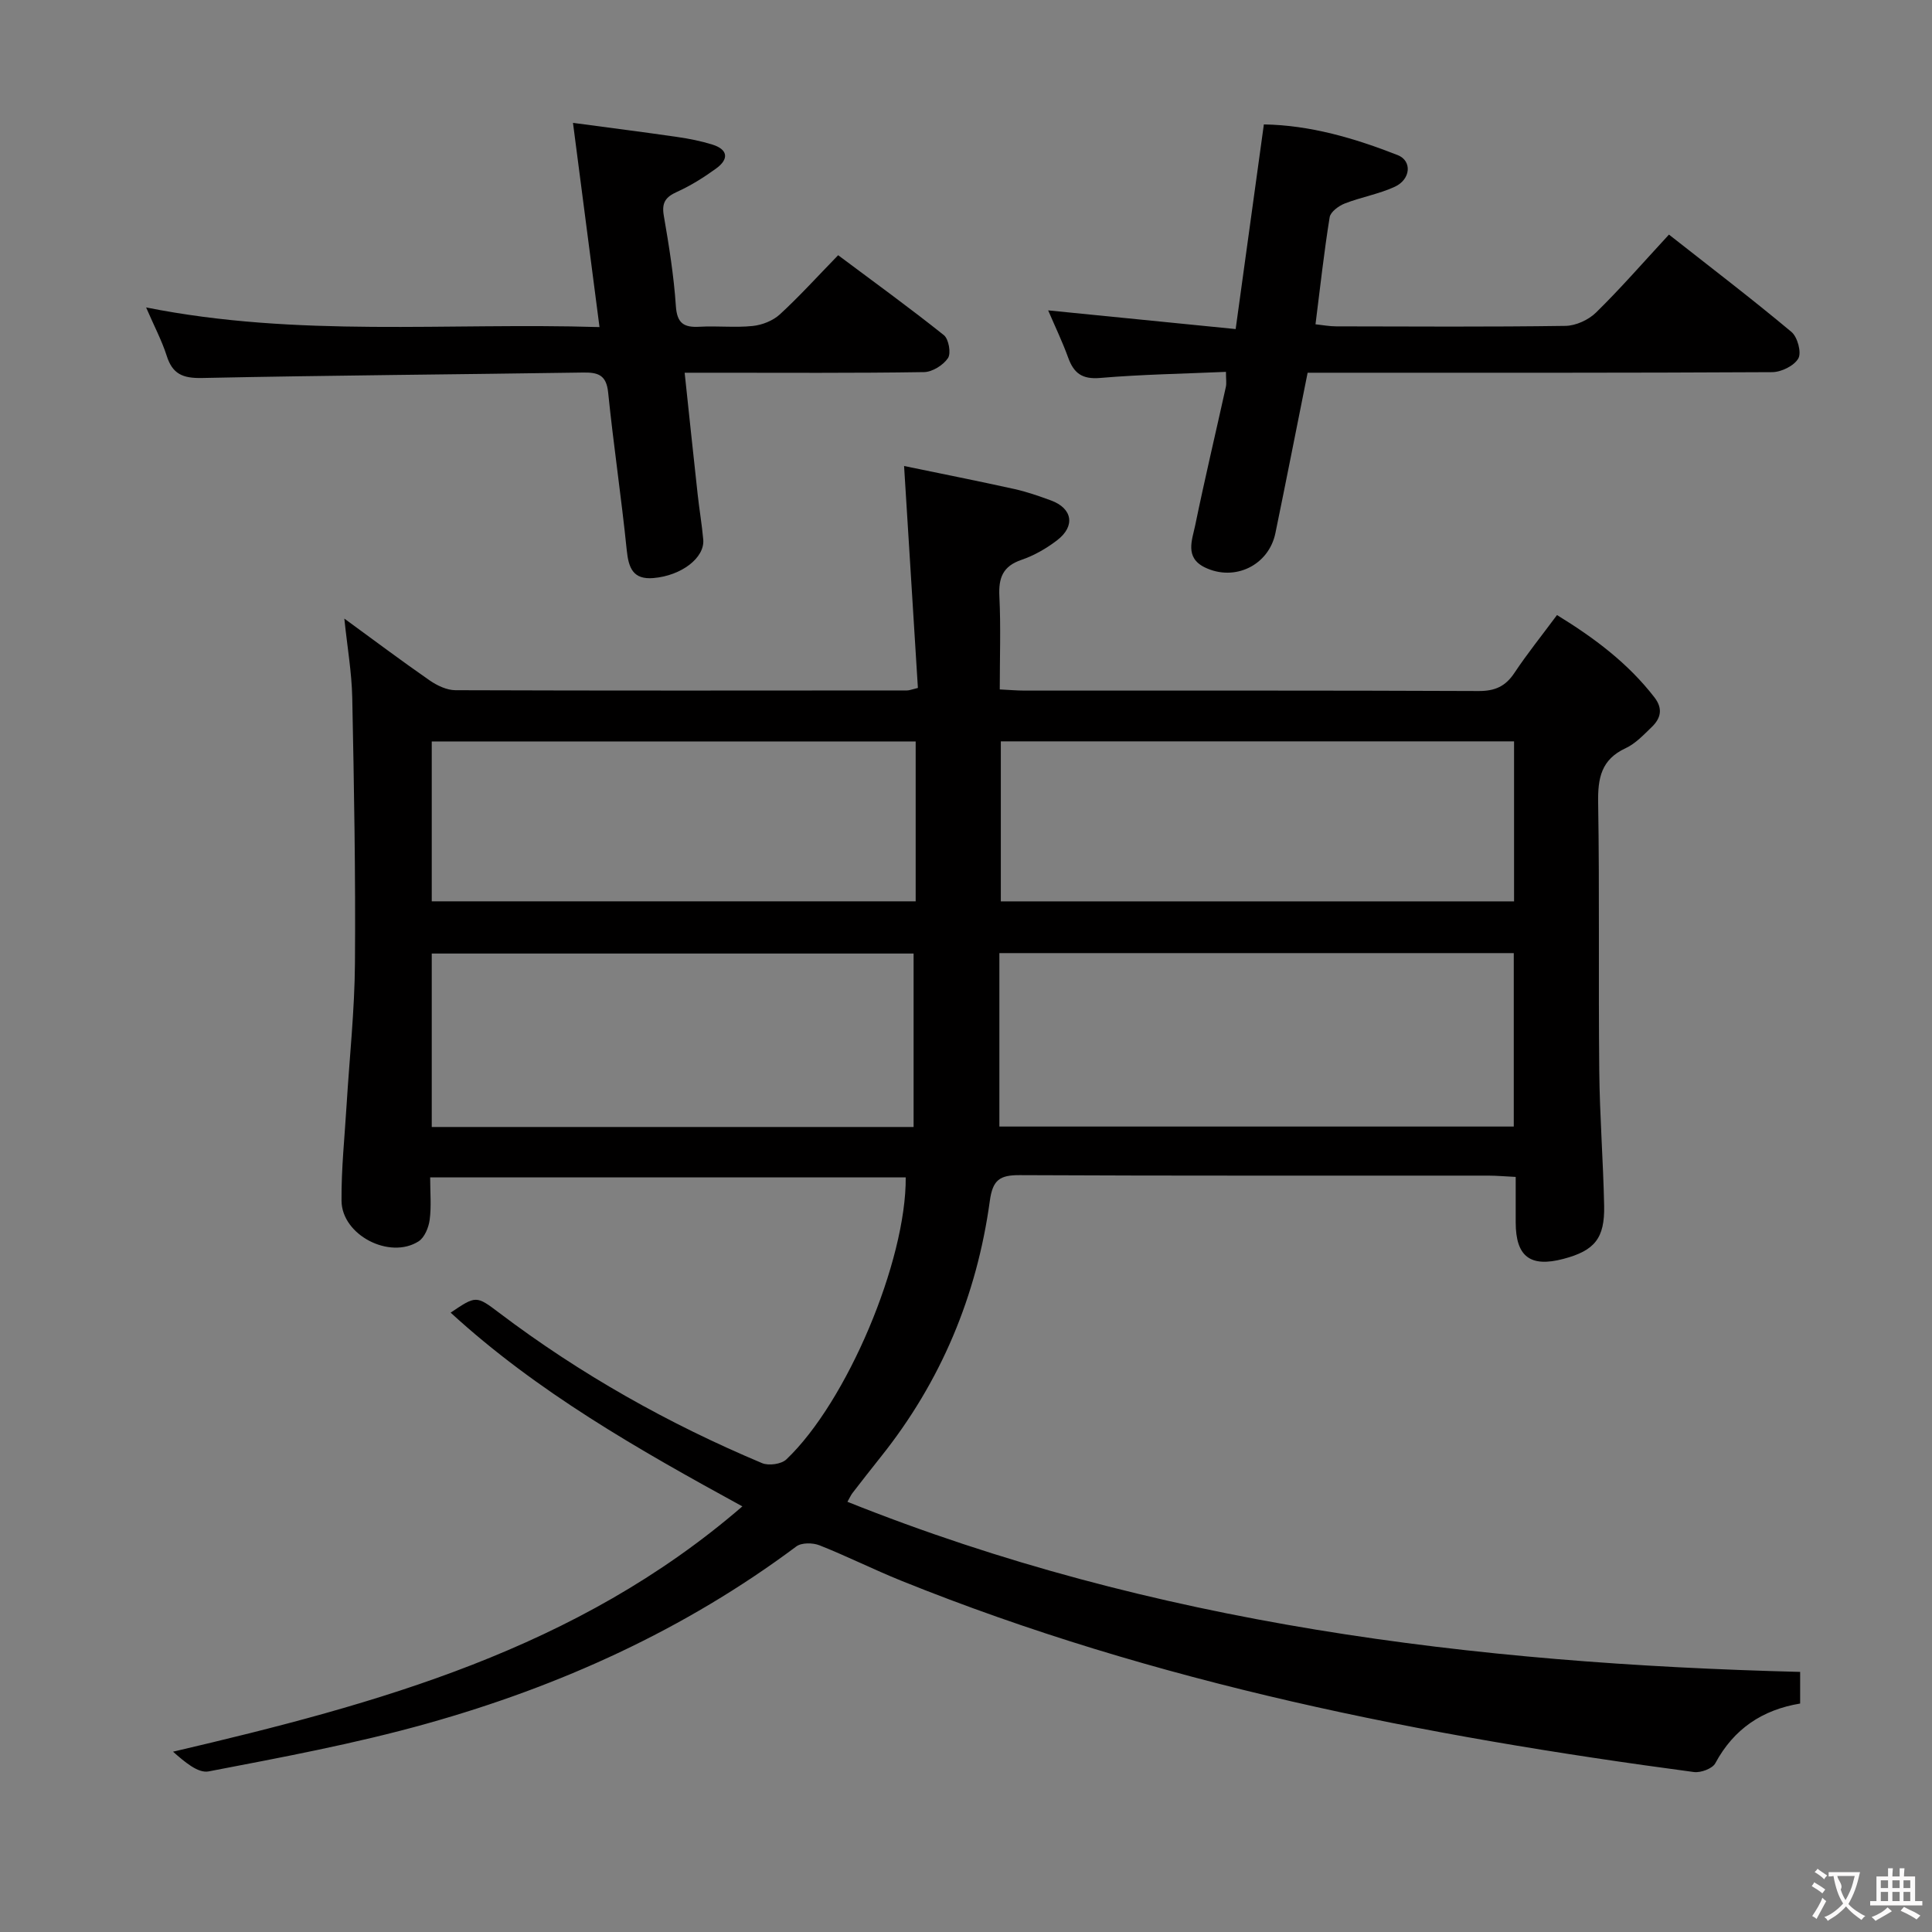 <svg enable-background="new 0 0 400 400" viewBox="0 0 400 400" xmlns="http://www.w3.org/2000/svg"><rect x="0" y="0" width="400" height="400" fill="#808080" stroke="none"/><g fill="#010000"><path d="m187.52 243.76c-32.93 0-65.52 0-98.46 0 0 3.16.27 6.02-.1 8.78-.21 1.6-1.06 3.68-2.3 4.47-5.99 3.81-15.88-1.3-15.95-8.38-.06-6.63.65-13.26 1.05-19.89.6-9.79 1.66-19.57 1.73-29.37.14-18.31-.19-36.63-.56-54.93-.11-5.25-1.03-10.48-1.64-16.37 6.11 4.46 11.8 8.73 17.65 12.79 1.54 1.07 3.57 2.04 5.37 2.04 31.17.11 62.33.07 93.5.05.47 0 .94-.21 2.23-.52-.93-14.92-1.86-29.92-2.86-45.95 7.76 1.61 15.3 3.1 22.8 4.76 2.59.57 5.12 1.46 7.61 2.37 4.45 1.63 5.1 5.31 1.29 8.23-2.21 1.7-4.76 3.17-7.39 4.07-3.89 1.32-4.77 3.74-4.58 7.56.31 6.29.08 12.6.08 19.27 1.95.09 3.55.24 5.16.24 31.33.01 62.67-.05 94 .09 3.38.01 5.55-.97 7.4-3.76 2.66-4 5.69-7.76 8.81-11.97 7.76 4.76 14.71 9.97 20.17 17.04 1.81 2.34 1.32 4.34-.55 6.14-1.67 1.61-3.36 3.43-5.4 4.38-5.07 2.34-5.79 6.2-5.7 11.3.3 18.49.04 37 .23 55.5.09 9.31.82 18.62 1.01 27.93.14 6.76-1.98 9.3-8.4 11-6.89 1.83-9.9-.46-9.91-7.54 0-2.98 0-5.96 0-9.42-2.13-.1-3.91-.27-5.69-.27-32.33-.02-64.67.06-97-.1-4.15-.02-5.6.99-6.19 5.35-2.7 19.65-10.13 37.42-22.57 52.98-1.98 2.47-3.91 4.97-5.85 7.47-.3.38-.5.84-1.06 1.83 63.37 25.36 129.59 33.5 197.25 35.22v6.55c-7.81 1.29-13.73 5.23-17.57 12.37-.6 1.11-3.01 2-4.43 1.81-56.08-7.47-111.36-18.33-164.11-39.61-5.7-2.3-11.21-5.07-16.92-7.33-1.39-.55-3.72-.58-4.81.24-23.1 17.25-48.92 28.94-76.48 36.67-14.83 4.16-30.04 6.99-45.18 9.9-2.23.43-5.02-2.02-7.38-4.08 42.39-9.91 83.6-21.17 117.88-50.79-21.62-11.82-42.52-23.71-60.4-40.11 5.25-3.54 5.28-3.58 10.07.05 16.8 12.71 35.03 22.96 54.42 31.11 1.37.57 3.99.21 5.02-.78 12.54-11.9 24.84-41.11 24.71-58.39zm125.89-10.52c0-12.27 0-24.14 0-35.91-35.64 0-70.87 0-106.5 0v35.91zm-124.26.09c0-12.05 0-23.92 0-35.91-33.2 0-66.53 0-99.76 0v35.91zm18.06-46.71h106.26c0-11.2 0-22.09 0-33.13-35.59 0-70.82 0-106.26 0zm-17.63-33.11c-33.67 0-66.88 0-100.19 0v33.1h100.19c0-11.09 0-21.85 0-33.1z"/><path d="m345.54 48.57c8.74 6.87 17.2 13.33 25.36 20.15 1.25 1.04 2.12 4.26 1.43 5.48-.86 1.53-3.53 2.84-5.42 2.85-30.14.17-60.28.12-90.43.12-1.96 0-3.92 0-5.75 0-2.3 11.45-4.43 22.33-6.67 33.2-1.38 6.69-8.46 10.1-14.62 7.1-4.2-2.05-2.61-5.69-1.98-8.74 1.97-9.57 4.23-19.08 6.34-28.62.17-.77.02-1.61.02-3.12-8.86.39-17.48.53-26.04 1.26-3.71.32-5.45-.96-6.62-4.19-1.18-3.26-2.69-6.4-4.15-9.8 12.86 1.28 25.44 2.54 38.82 3.87 2-14.51 3.89-28.21 5.84-42.37 9.6.15 18.77 2.85 27.7 6.35 3.03 1.19 2.72 5.03-.6 6.56-3.28 1.51-6.96 2.14-10.35 3.46-1.26.49-2.95 1.74-3.13 2.85-1.16 7.18-1.95 14.41-2.93 22.16 1.5.16 2.89.43 4.29.43 15.82.03 31.64.13 47.46-.1 2.16-.03 4.79-1.24 6.35-2.78 5.1-5 9.79-10.4 15.08-16.12z"/><path d="m30.25 63.65c31.41 6.27 62.31 3.1 93.87 4.07-1.84-14.18-3.6-27.73-5.49-42.28 7.64 1.02 14.63 1.91 21.6 2.92 2.44.35 4.9.84 7.25 1.57 3.28 1.02 3.45 3.02.81 4.94-2.55 1.85-5.26 3.56-8.12 4.85-2.37 1.07-3.2 2.23-2.74 4.91 1.07 6.2 2.08 12.45 2.5 18.72.24 3.65 1.7 4.48 4.93 4.3 3.65-.21 7.35.22 10.98-.16 1.95-.2 4.17-1.08 5.6-2.38 4.04-3.71 7.73-7.79 12.09-12.27 7.47 5.58 14.81 10.9 21.89 16.55 1 .8 1.52 3.75.85 4.75-.98 1.46-3.24 2.88-4.97 2.9-14.49.23-28.98.13-43.46.13-1.79 0-3.59 0-6.09 0 .93 8.76 1.79 16.96 2.69 25.15.34 3.13.88 6.25 1.16 9.39.33 3.78-4.52 7.48-10.31 7.97-4.22.36-5.15-2.07-5.53-5.78-1.11-10.9-2.74-21.74-3.85-32.64-.37-3.65-2.1-4.18-5.21-4.13-26.29.4-52.59.58-78.87 1.13-3.99.08-6.13-.81-7.33-4.64-1-3.12-2.56-6.05-4.25-9.97z"/></g><path d="m377.9 391.2c-.2.3-.4.5-.6.8-.7-.6-1.4-1-2.2-1.5.2-.3.4-.5.5-.8.6.4 1.4.8 2.3 1.5zm-1.8 6.1c-.2-.2-.5-.4-.9-.6.4-.6.8-1.2 1.2-1.9s.7-1.3.9-1.9c.3.3.5.5.8.7-.7 1.3-1.4 2.6-2 3.7zm2.2-9c-.3.3-.5.5-.6.8-.6-.6-1.3-1.1-2-1.5.3-.3.5-.5.6-.7.6.5 1.3.9 2 1.4zm.3.2v-.9h2 4.5c-.3 1.3-.6 2.5-1 3.6s-.9 2.1-1.4 3c.4.5 1 1 1.6 1.4s1.2.8 1.9 1.1c-.3.2-.5.4-.8.8-.4-.3-1-.7-1.6-1.2s-1.2-1.1-1.6-1.6c-.5.6-1.1 1.1-1.7 1.6s-1.4.9-2.1 1.4c-.1-.3-.3-.5-.7-.8.6-.2 1.2-.5 1.9-1s1.4-1.1 2-1.8c-.5-.8-.9-1.6-1.2-2.5s-.6-2-.8-3.2c-.4.1-.7.1-1 .1zm2.5 2.7c.3 1 .7 1.7 1 2.2.3-.5.6-1.1 1-2s.6-1.9.9-3h-3.2-.4c.1.9 1.3 1.8.7 2.8z" fill="#fbfafa"/><path d="m396.5 388.5v1.5 3.6h1.5v.9c-.4 0-1 0-1.7 0h-7.9c-.5 0-.9 0-1.2 0v-.9h1.3v-3.5c0-.7 0-1.2 0-1.6h2.4c0-.8 0-1.4 0-1.7h1c0 .3-.1.8-.1 1.7h1.5c0-.8 0-1.4 0-1.7h1c0 .3-.1.9-.1 1.7zm-8.2 9.2c-.2-.3-.5-.5-.8-.8.8-.3 1.4-.6 1.9-.9s1-.7 1.4-1.1c.3.3.6.5.9.8-1.6 1-2.8 1.6-3.4 2zm2.6-6.8v-1.6h-1.5v1.6zm0 2.7v-1.9h-1.5v1.9zm2.4-2.7v-1.6h-1.5v1.6zm0 2.7v-1.9h-1.5v1.9zm.2 2 .7-.8c.4.2.9.5 1.6.8s1.3.7 1.8 1c-.3.3-.5.5-.8.8-.4-.3-1.5-1-3.3-1.8zm2-4.7v-1.6h-1.4v1.6zm0 2.7v-1.9h-1.4v1.9z" fill="#fbfafa"/></svg>